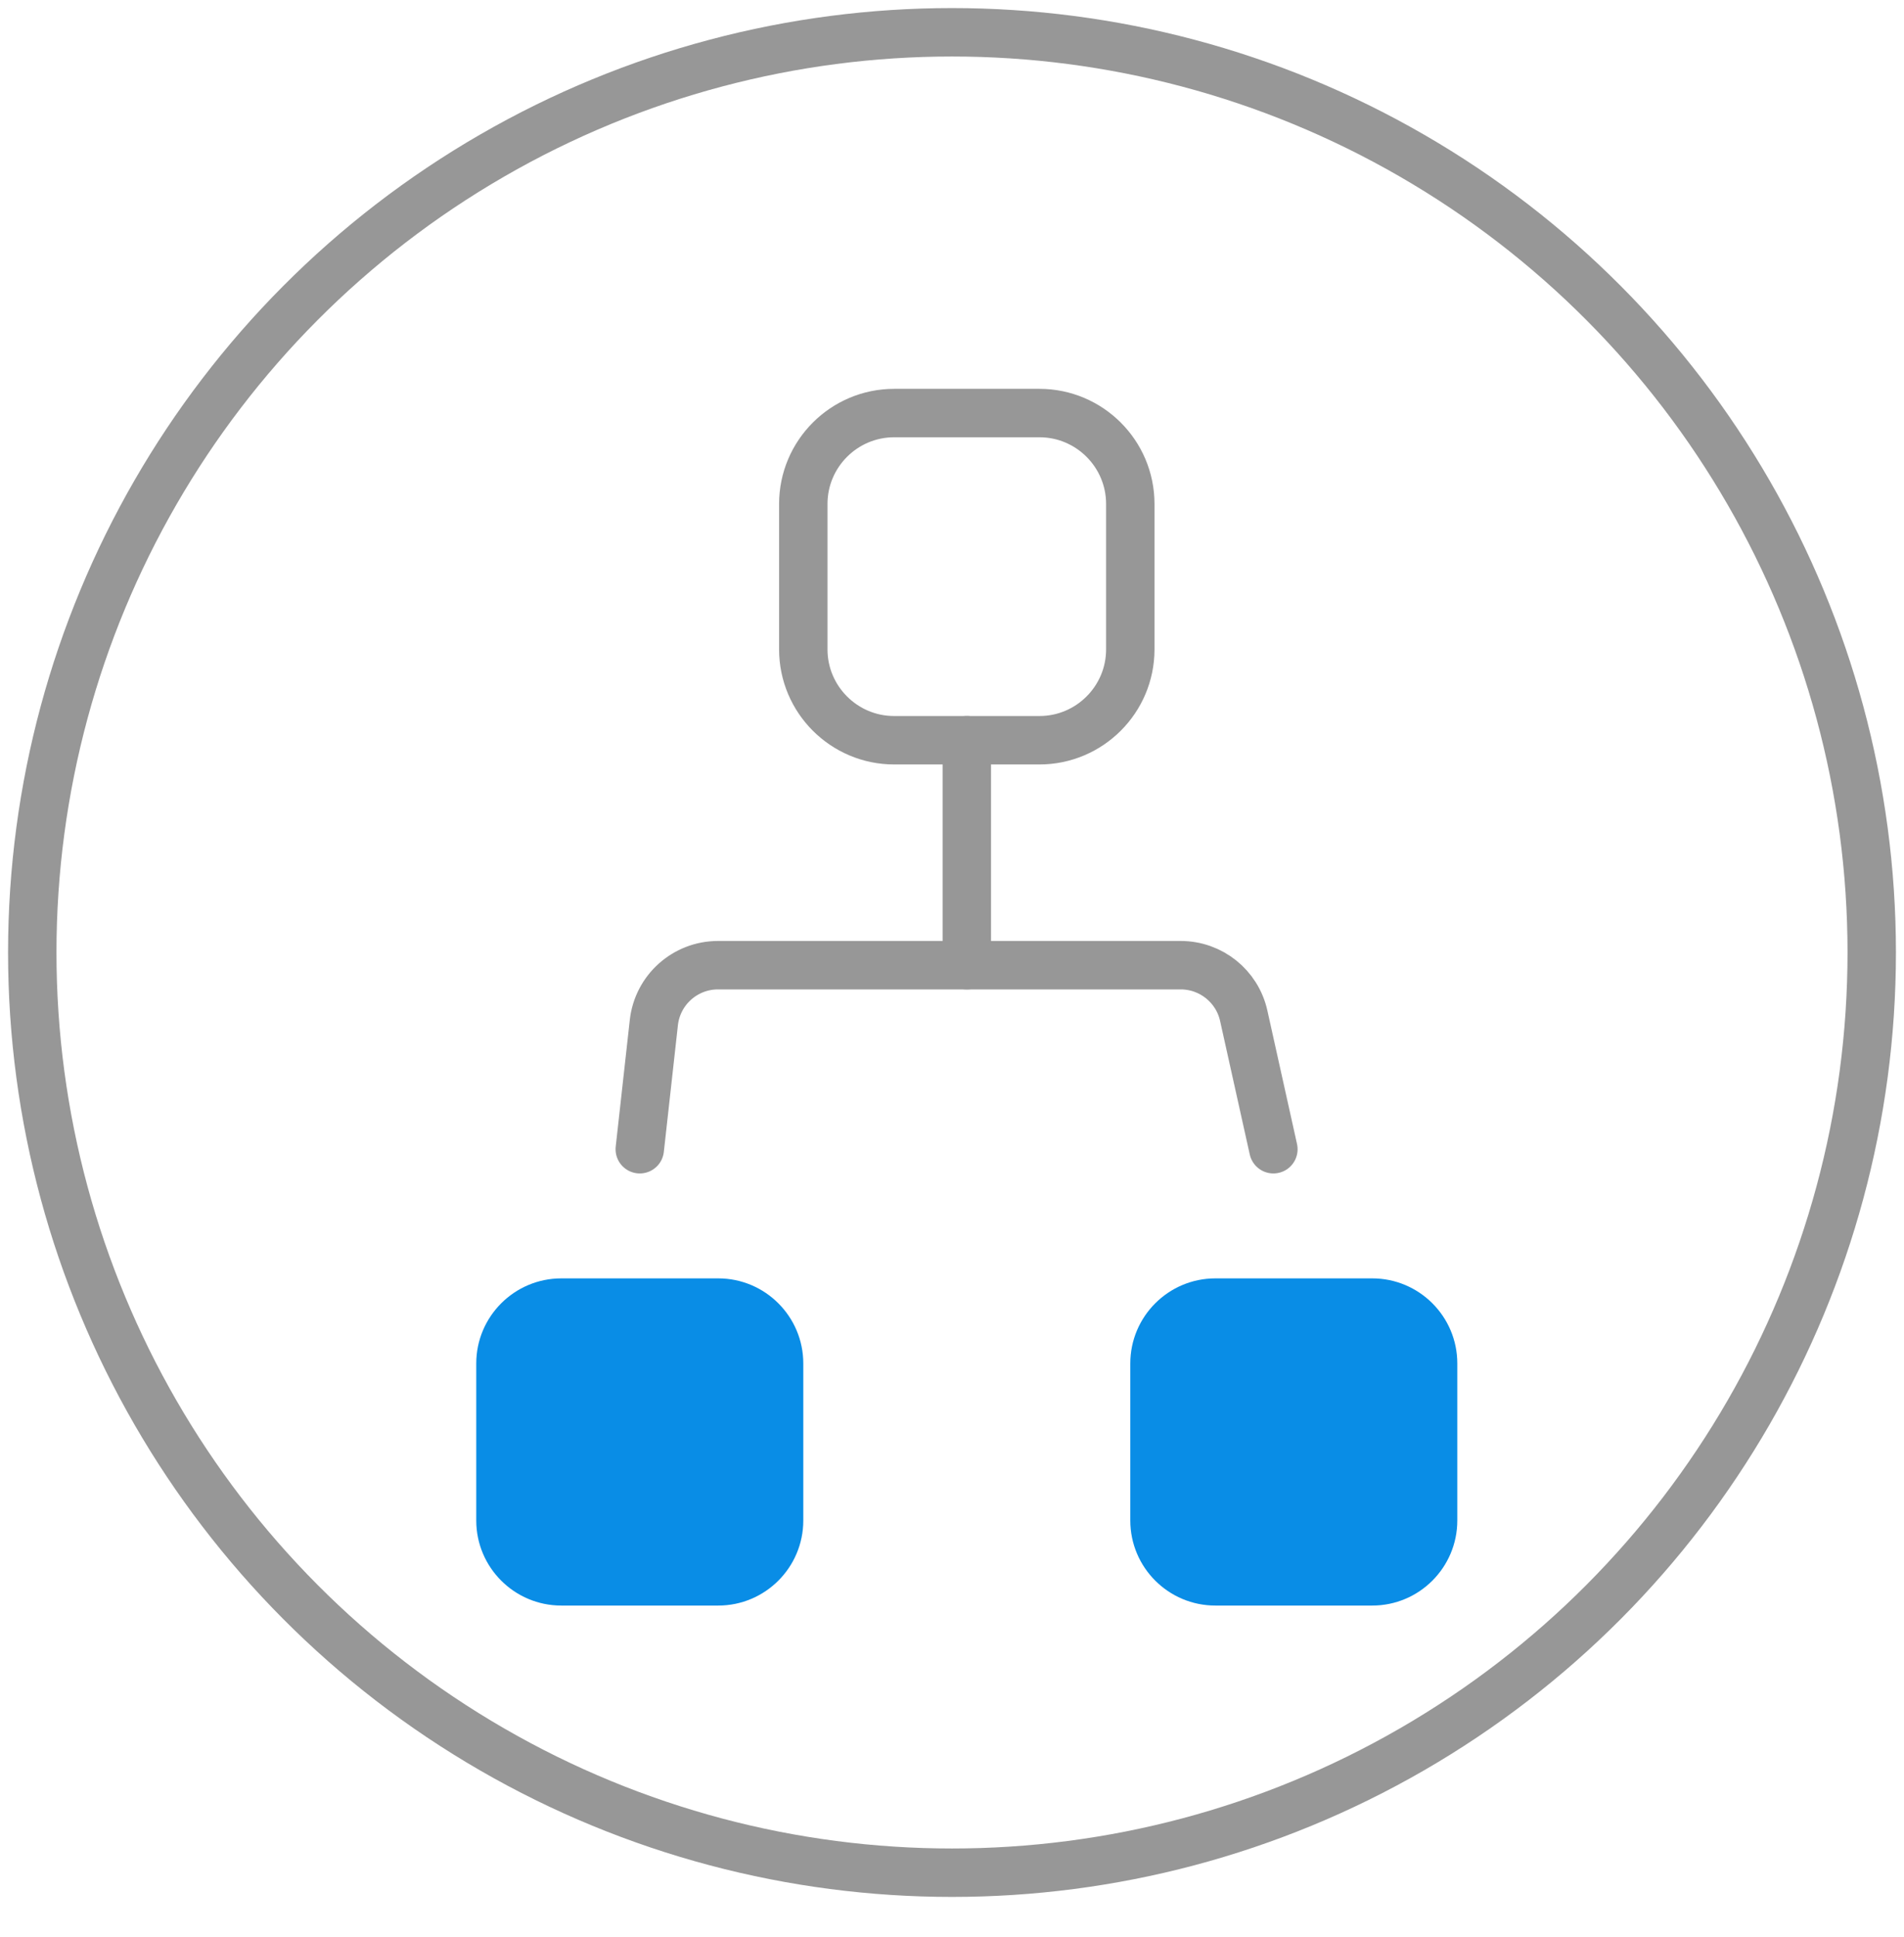 <svg width="59" height="60" viewBox="0 0 59 60" fill="none" xmlns="http://www.w3.org/2000/svg">
<circle cx="29.5" cy="29.5" r="28.5" stroke="#979797" stroke-width="1.5" stroke-linecap="round" stroke-linejoin="round"/>
<path fill-rule="evenodd" clip-rule="evenodd" d="M32.21 12.793H27.707C26.155 12.793 24.892 14.055 24.892 15.608V20.112C24.892 21.664 26.155 22.926 27.707 22.926H32.21C33.762 22.926 35.025 21.664 35.025 20.112V15.608C35.025 14.055 33.762 12.793 32.21 12.793Z" stroke="#979797" stroke-width="1.5" stroke-linecap="round" stroke-linejoin="round"/>
<path d="M29.959 22.926L29.959 29.893" stroke="#979797" stroke-width="1.5" stroke-linecap="round" stroke-linejoin="round"/>
<path d="M19.825 35.593L20.261 31.672C20.373 30.659 21.23 29.893 22.249 29.893H36.587C37.525 29.893 38.337 30.544 38.54 31.459L39.459 35.593" stroke="#979797" stroke-width="1.5" stroke-linecap="round" stroke-linejoin="round"/>
<g filter="url(#filter0_d_294_2434)">
<path fill-rule="evenodd" clip-rule="evenodd" d="M42.524 35.593H37.66C36.207 35.593 35.025 36.775 35.025 38.228V43.092C35.025 44.545 36.207 45.726 37.66 45.726H42.524C43.977 45.726 45.158 44.545 45.158 43.092V38.228C45.159 36.775 43.977 35.593 42.524 35.593Z" fill="#098DE6"/>
</g>
<g filter="url(#filter1_d_294_2434)">
<path fill-rule="evenodd" clip-rule="evenodd" d="M22.257 35.593H17.393C15.94 35.593 14.758 36.775 14.758 38.228V43.092C14.758 44.545 15.94 45.726 17.393 45.726H22.257C23.71 45.726 24.892 44.545 24.892 43.092V38.228C24.892 36.775 23.71 35.593 22.257 35.593Z" fill="#098DE6"/>
</g>
<defs>
<filter id="filter0_d_294_2434" x="25.025" y="29.593" width="30.133" height="30.133" filterUnits="userSpaceOnUse" color-interpolation-filters="sRGB">
<feFlood flood-opacity="0" result="BackgroundImageFix"/>
<feColorMatrix in="SourceAlpha" type="matrix" values="0 0 0 0 0 0 0 0 0 0 0 0 0 0 0 0 0 0 127 0" result="hardAlpha"/>
<feOffset dy="4"/>
<feGaussianBlur stdDeviation="5"/>
<feComposite in2="hardAlpha" operator="out"/>
<feColorMatrix type="matrix" values="0 0 0 0 0.035 0 0 0 0 0.553 0 0 0 0 0.902 0 0 0 0.2 0"/>
<feBlend mode="normal" in2="BackgroundImageFix" result="effect1_dropShadow_294_2434"/>
<feBlend mode="normal" in="SourceGraphic" in2="effect1_dropShadow_294_2434" result="shape"/>
</filter>
<filter id="filter1_d_294_2434" x="4.759" y="29.593" width="30.133" height="30.133" filterUnits="userSpaceOnUse" color-interpolation-filters="sRGB">
<feFlood flood-opacity="0" result="BackgroundImageFix"/>
<feColorMatrix in="SourceAlpha" type="matrix" values="0 0 0 0 0 0 0 0 0 0 0 0 0 0 0 0 0 0 127 0" result="hardAlpha"/>
<feOffset dy="4"/>
<feGaussianBlur stdDeviation="5"/>
<feComposite in2="hardAlpha" operator="out"/>
<feColorMatrix type="matrix" values="0 0 0 0 0.035 0 0 0 0 0.553 0 0 0 0 0.902 0 0 0 0.2 0"/>
<feBlend mode="normal" in2="BackgroundImageFix" result="effect1_dropShadow_294_2434"/>
<feBlend mode="normal" in="SourceGraphic" in2="effect1_dropShadow_294_2434" result="shape"/>
</filter>
</defs>
</svg>
